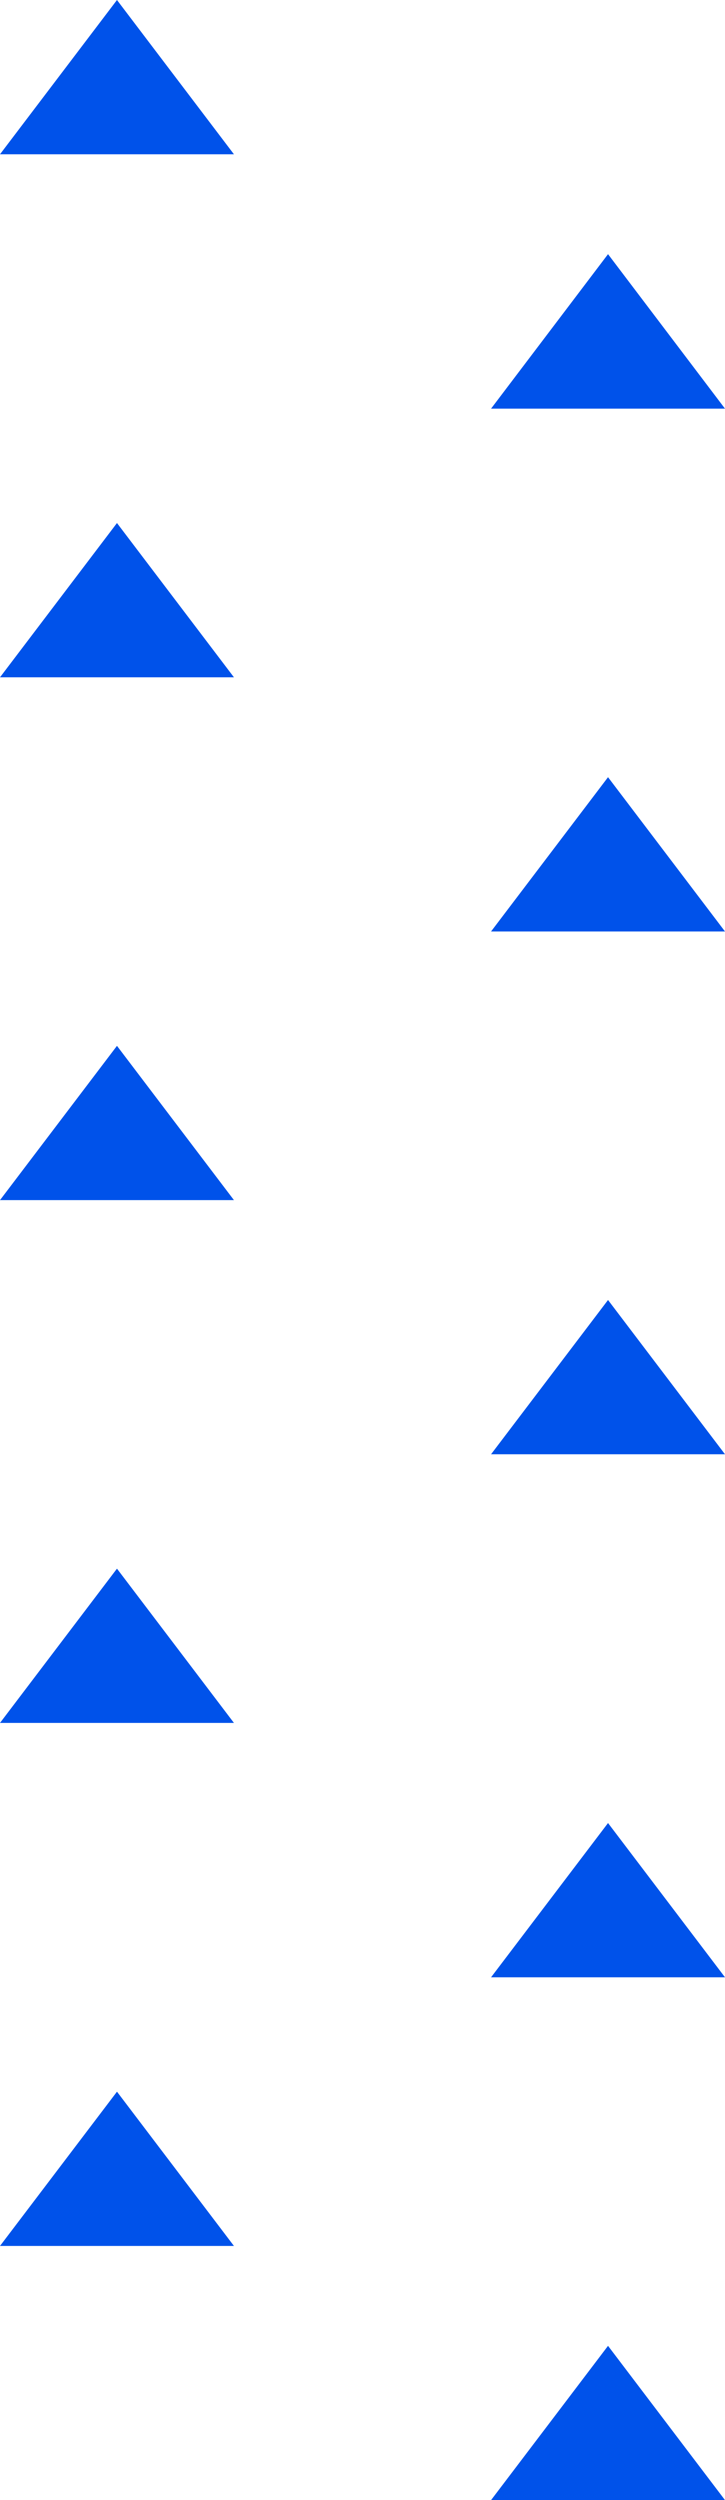 <svg width="65" height="224" viewBox="0 0 65 224" fill="none" xmlns="http://www.w3.org/2000/svg">
<g clip-path="url(#clip0_305_970)">
<path d="M44.025 224L65 224L54.513 210.177L44.025 224Z" fill="#0052EA"/>
<path d="M44.025 177.158L65 177.158L54.513 163.336L44.025 177.158Z" fill="#0052EA"/>
<path d="M44.025 130.297L65 130.297L54.513 116.474L44.025 130.297Z" fill="#0052EA"/>
<path d="M44.025 83.456L65 83.456L54.513 69.633L44.025 83.456Z" fill="#0052EA"/>
<path d="M44.025 36.614L65 36.614L54.513 22.771L44.025 36.614Z" fill="#0052EA"/>
<path d="M0 201.228L20.975 201.228L10.488 187.406L0 201.228Z" fill="#0052EA"/>
<path d="M0 154.367L20.975 154.367L10.487 140.544L0 154.367Z" fill="#0052EA"/>
<path d="M0 107.526L20.975 107.526L10.487 93.703L0 107.526Z" fill="#0052EA"/>
<path d="M0 60.684L20.975 60.684L10.487 46.861L0 60.684Z" fill="#0052EA"/>
<path d="M0 13.823L20.975 13.823L10.487 -8.58675e-05L0 13.823Z" fill="#0052EA"/>
</g>
<defs>
<clipPath id="clip0_305_970">
<rect width="65" height="224" fill="white" transform="translate(65 224) rotate(180)"/>
</clipPath>
</defs>
</svg>
